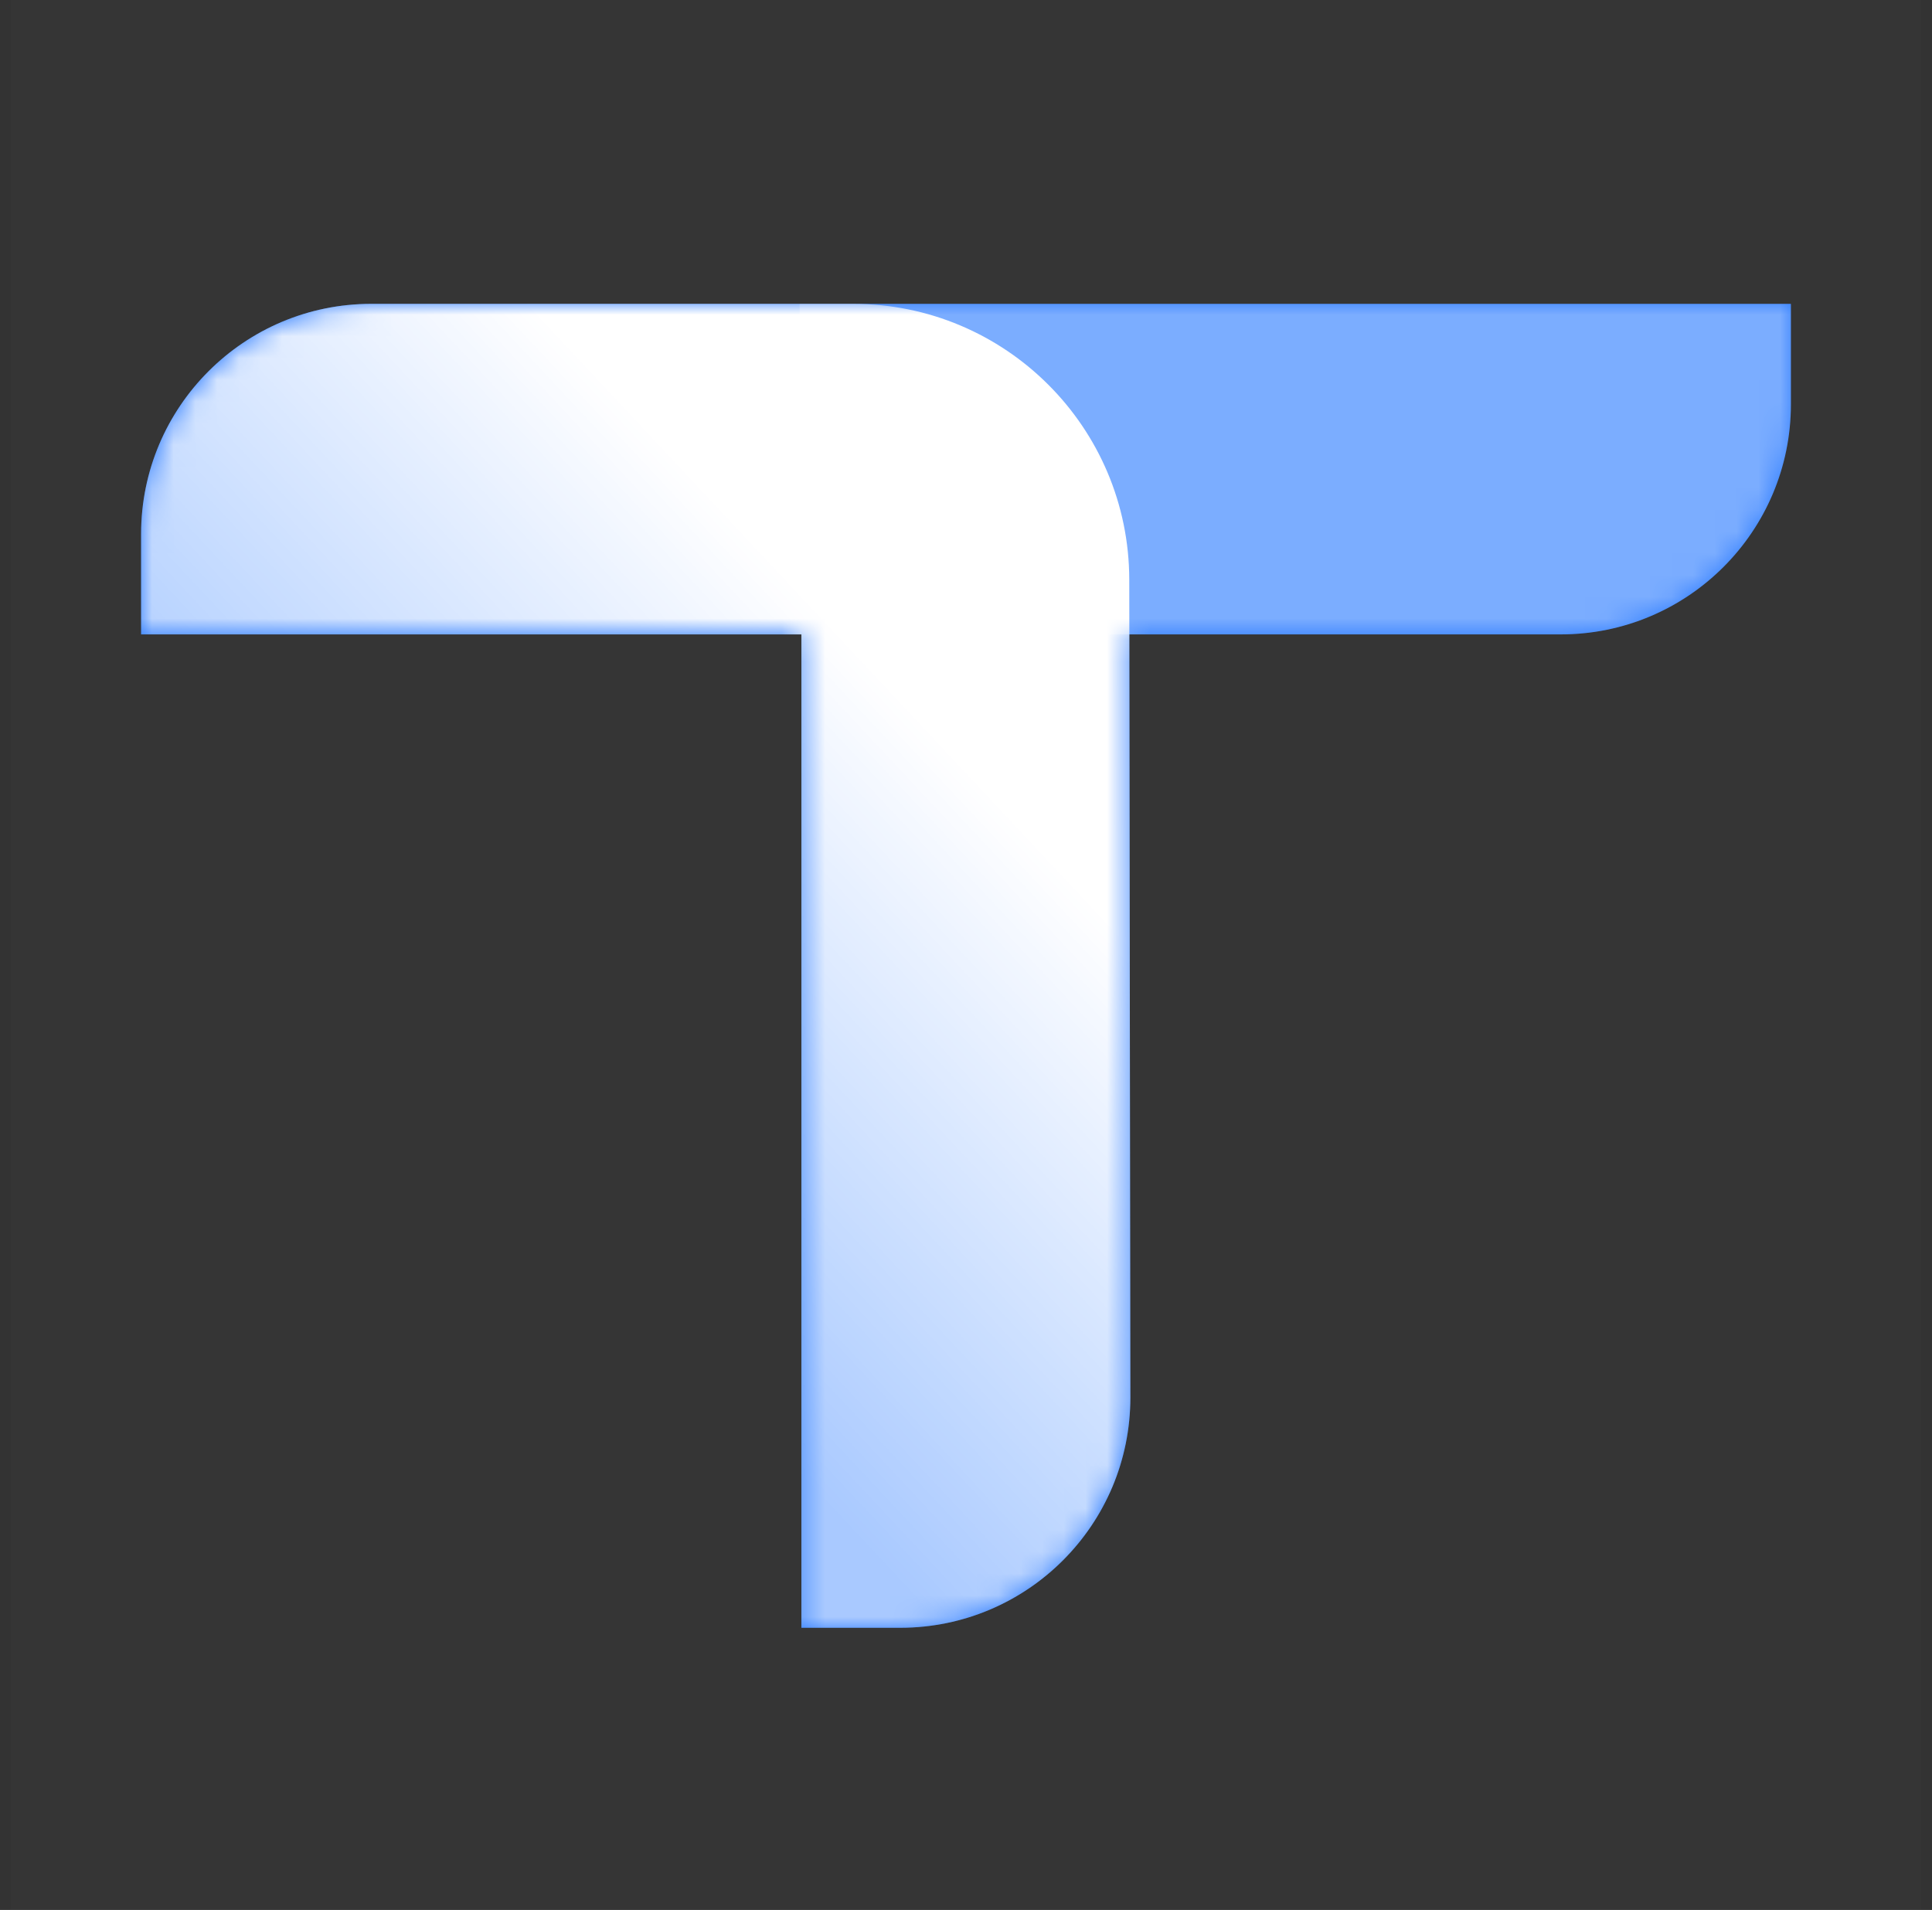 <?xml version="1.0" encoding="UTF-8"?>
<svg width="89px" height="88px" viewBox="0 0 89 88" version="1.1" xmlns="http://www.w3.org/2000/svg" xmlns:xlink="http://www.w3.org/1999/xlink">
    <rect x="0" y="0" width="89" height="88" fill="#333333" stroke="none"/>
    <title>logo</title>
    <defs>
        <path d="M76,0 L76,4.625 C76,10.482 71.252,15.23 65.395,15.23 L45.523,15.229 L45.571,50.381 C45.579,56.238 40.837,60.992 34.98,61 C34.975,61 34.971,61 34.966,61 L30.417,61 L30.417,15.23 L0,15.23 L0,10.605 C-7.17249559e-16,4.748 4.748,1.07587434e-15 10.605,0 L76,0 Z" id="path-1"></path>
        <linearGradient x1="65.94%" y1="21.459%" x2="33.562%" y2="62.118%" id="linearGradient-3">
            <stop stop-color="#FFFFFF" offset="0%"></stop>
            <stop stop-color="#FFFFFF" stop-opacity="0.584" offset="100%"></stop>
        </linearGradient>
    </defs>
    <g id="页面-1" stroke="none" stroke-width="1" fill="none" fill-rule="evenodd">
        <g id="闪屏" transform="translate(-143, -284)">
            <g id="logo备份" transform="translate(143.5, 284)">
                <rect id="bg" fill-opacity="0.01" fill="#FFFFFF" x="0" y="0" width="88" height="88"></rect>
                <g id="矩形-+-路径-蒙版" transform="translate(6, 14)">
                    <mask id="mask-2" fill="white">
                        <use xlink:href="#path-1"></use>
                    </mask>
                    <use id="蒙版" fill="#307EFF" xlink:href="#path-1"></use>
                    <path d="M30.336,0 L76,0 L76,4.625 C76,10.482 71.252,15.23 65.395,15.23 L40.941,15.23 C35.084,15.23 30.336,10.482 30.336,4.625 L30.336,0 L30.336,0 Z" id="矩形" fill="#FFFFFF" opacity="0.6" mask="url(#mask-2)"></path>
                    <path d="M45.521,12.709 L45.571,50.381 C45.579,56.238 40.837,60.992 34.98,61 C34.975,61 34.971,61 34.966,61 L30.417,61 L30.417,61 L30.417,15.23 L0,15.23 L0,10.605 C-7.17249559e-16,4.748 4.748,1.07587434e-15 10.605,0 L32.795,0 C39.817,4.86513664e-16 45.512,5.687 45.521,12.709 Z" id="路径" fill="url(#linearGradient-3)" mask="url(#mask-2)"></path>
                </g>
            </g>
        </g>
    </g>
</svg>